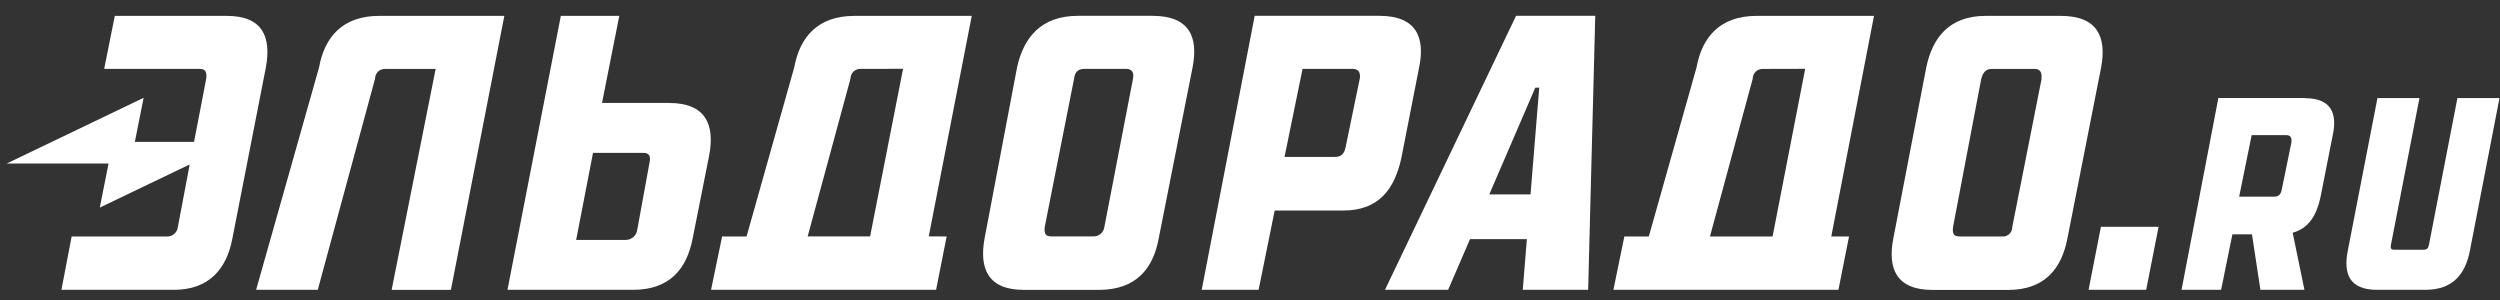 <svg width="150" height="18" viewBox="0 0 150 18" fill="#fff" xmlns="http://www.w3.org/2000/svg">
<rect x="0" y="0" width="150" height="18" fill="#333333" stroke="none"/>
<path d="M126.055 13.609L125.315 17.39H128.77L129.515 13.609H126.055Z" fill="#fff"/>
<path d="M15.954 4.038C16.283 2.224 15.767 0.953 13.607 0.953H6.888L6.251 4.132H11.975C12.327 4.132 12.421 4.32 12.374 4.719L11.643 8.511H8.091L8.617 5.869L0.399 9.814H6.512L5.987 12.456L11.382 9.867L10.671 13.621C10.662 13.705 10.637 13.786 10.596 13.859C10.556 13.933 10.501 13.998 10.435 14.051C10.37 14.104 10.294 14.143 10.213 14.166C10.132 14.19 10.048 14.197 9.964 14.187H4.299L3.686 17.39H10.422C12.565 17.39 13.601 16.119 13.944 14.305L15.954 4.038ZM27.055 17.39L30.26 0.953H22.746C20.557 0.953 19.474 2.224 19.145 4.038L15.367 17.39H19.066L22.503 4.722C22.503 4.642 22.519 4.564 22.55 4.491C22.581 4.418 22.627 4.352 22.684 4.297C22.741 4.242 22.809 4.2 22.883 4.172C22.958 4.144 23.037 4.131 23.116 4.135H26.139L23.498 17.392L27.055 17.39ZM38.971 9.758L38.24 13.762C38.223 13.936 38.141 14.098 38.011 14.215C37.881 14.332 37.711 14.397 37.536 14.396H34.569L35.581 9.171H38.596C38.924 9.171 39.065 9.336 38.971 9.758ZM42.549 9.333C42.904 7.472 42.338 6.178 40.148 6.178H36.121L37.157 0.953H33.65L30.448 17.39H37.982C40.195 17.39 41.211 16.119 41.56 14.305L42.549 9.333ZM54.184 4.129L52.206 14.184H48.46L51.029 4.719C51.029 4.64 51.044 4.561 51.075 4.489C51.106 4.416 51.152 4.35 51.209 4.295C51.266 4.24 51.333 4.198 51.407 4.17C51.481 4.141 51.56 4.129 51.639 4.132L54.184 4.129ZM55.725 14.184L58.305 0.953H51.261C49.071 0.953 47.988 2.224 47.656 4.038L44.794 14.187H43.327L42.664 17.39H56.165L56.799 14.187L55.725 14.184ZM67.981 4.719L66.262 13.618C66.241 13.781 66.159 13.93 66.033 14.036C65.906 14.141 65.745 14.194 65.581 14.184H63.083C62.754 14.184 62.637 14.043 62.684 13.618L64.445 4.719C64.492 4.317 64.68 4.132 65.079 4.132H67.576C67.87 4.132 68.07 4.32 67.976 4.719H67.981ZM71.556 4.035C71.909 2.221 71.366 0.95 69.153 0.95H64.677C62.487 0.95 61.428 2.221 61.025 4.035L59.074 14.308C58.742 16.122 59.285 17.392 61.422 17.392H65.942C68.155 17.392 69.191 16.122 69.522 14.308L71.556 4.035ZM81.586 4.719L80.737 8.828C80.643 9.274 80.444 9.415 80.08 9.415H77.071L78.154 4.132H81.145C81.498 4.132 81.638 4.32 81.591 4.719H81.586ZM85.149 4.035C85.524 2.221 84.961 0.95 82.768 0.95H75.281L72.102 17.39H75.516L76.481 12.632H80.591C82.757 12.632 83.675 11.314 84.077 9.5L85.149 4.035ZM92.354 5.259L91.832 11.663H89.358L92.117 5.259H92.354ZM95.289 17.387L95.715 0.95H90.963L83.1 17.387H86.889L88.201 14.349H91.612L91.365 17.39L95.289 17.387ZM108.312 4.129L106.355 14.187H102.598L105.163 4.722C105.163 4.642 105.179 4.564 105.21 4.491C105.241 4.418 105.287 4.352 105.344 4.297C105.401 4.242 105.469 4.2 105.544 4.172C105.618 4.144 105.697 4.131 105.776 4.135L108.312 4.129ZM109.877 14.187L112.439 0.953H105.395C103.205 0.953 102.122 2.224 101.794 4.038L98.929 14.187H97.461L96.804 17.39H110.305L110.942 14.187H109.877ZM122.497 4.722L120.736 13.621C120.738 13.702 120.722 13.782 120.69 13.856C120.658 13.93 120.61 13.996 120.549 14.05C120.489 14.103 120.418 14.144 120.341 14.167C120.264 14.191 120.182 14.198 120.102 14.187H117.581C117.229 14.187 117.135 14.046 117.182 13.621L118.876 4.722C118.993 4.32 119.169 4.135 119.513 4.135H122.054C122.386 4.135 122.55 4.323 122.48 4.722H122.497ZM123.654 0.953H119.134C116.988 0.953 115.955 2.224 115.577 4.038L113.598 14.311C113.246 16.125 113.789 17.395 115.946 17.395H120.49C122.679 17.395 123.692 16.125 124.044 14.311L126.069 4.038C126.401 2.224 125.858 0.953 123.645 0.953" fill="#fff"/>
<path d="M149.97 5.884H147.445L145.74 14.672C145.693 14.901 145.611 14.983 145.432 14.983H143.63C143.466 14.983 143.416 14.901 143.46 14.672L145.168 5.884H142.647L140.865 15.056C140.595 16.436 140.971 17.39 142.626 17.39H145.517C147.178 17.39 147.921 16.436 148.191 15.056L149.97 5.884Z" fill="#fff"/>
<path d="M137.49 8.523L136.903 11.39C136.838 11.701 136.691 11.801 136.445 11.801H134.349L135.1 8.109H137.173C137.419 8.109 137.516 8.241 137.484 8.523H137.49ZM138.303 5.881H133.102L130.892 17.39H133.266L133.944 14.061H135.118L135.626 17.39H138.267L137.56 13.964C138.532 13.7 138.995 12.899 139.221 11.869L139.976 8.053C140.237 6.782 139.844 5.893 138.32 5.893" fill="#fff"/>
</svg>
